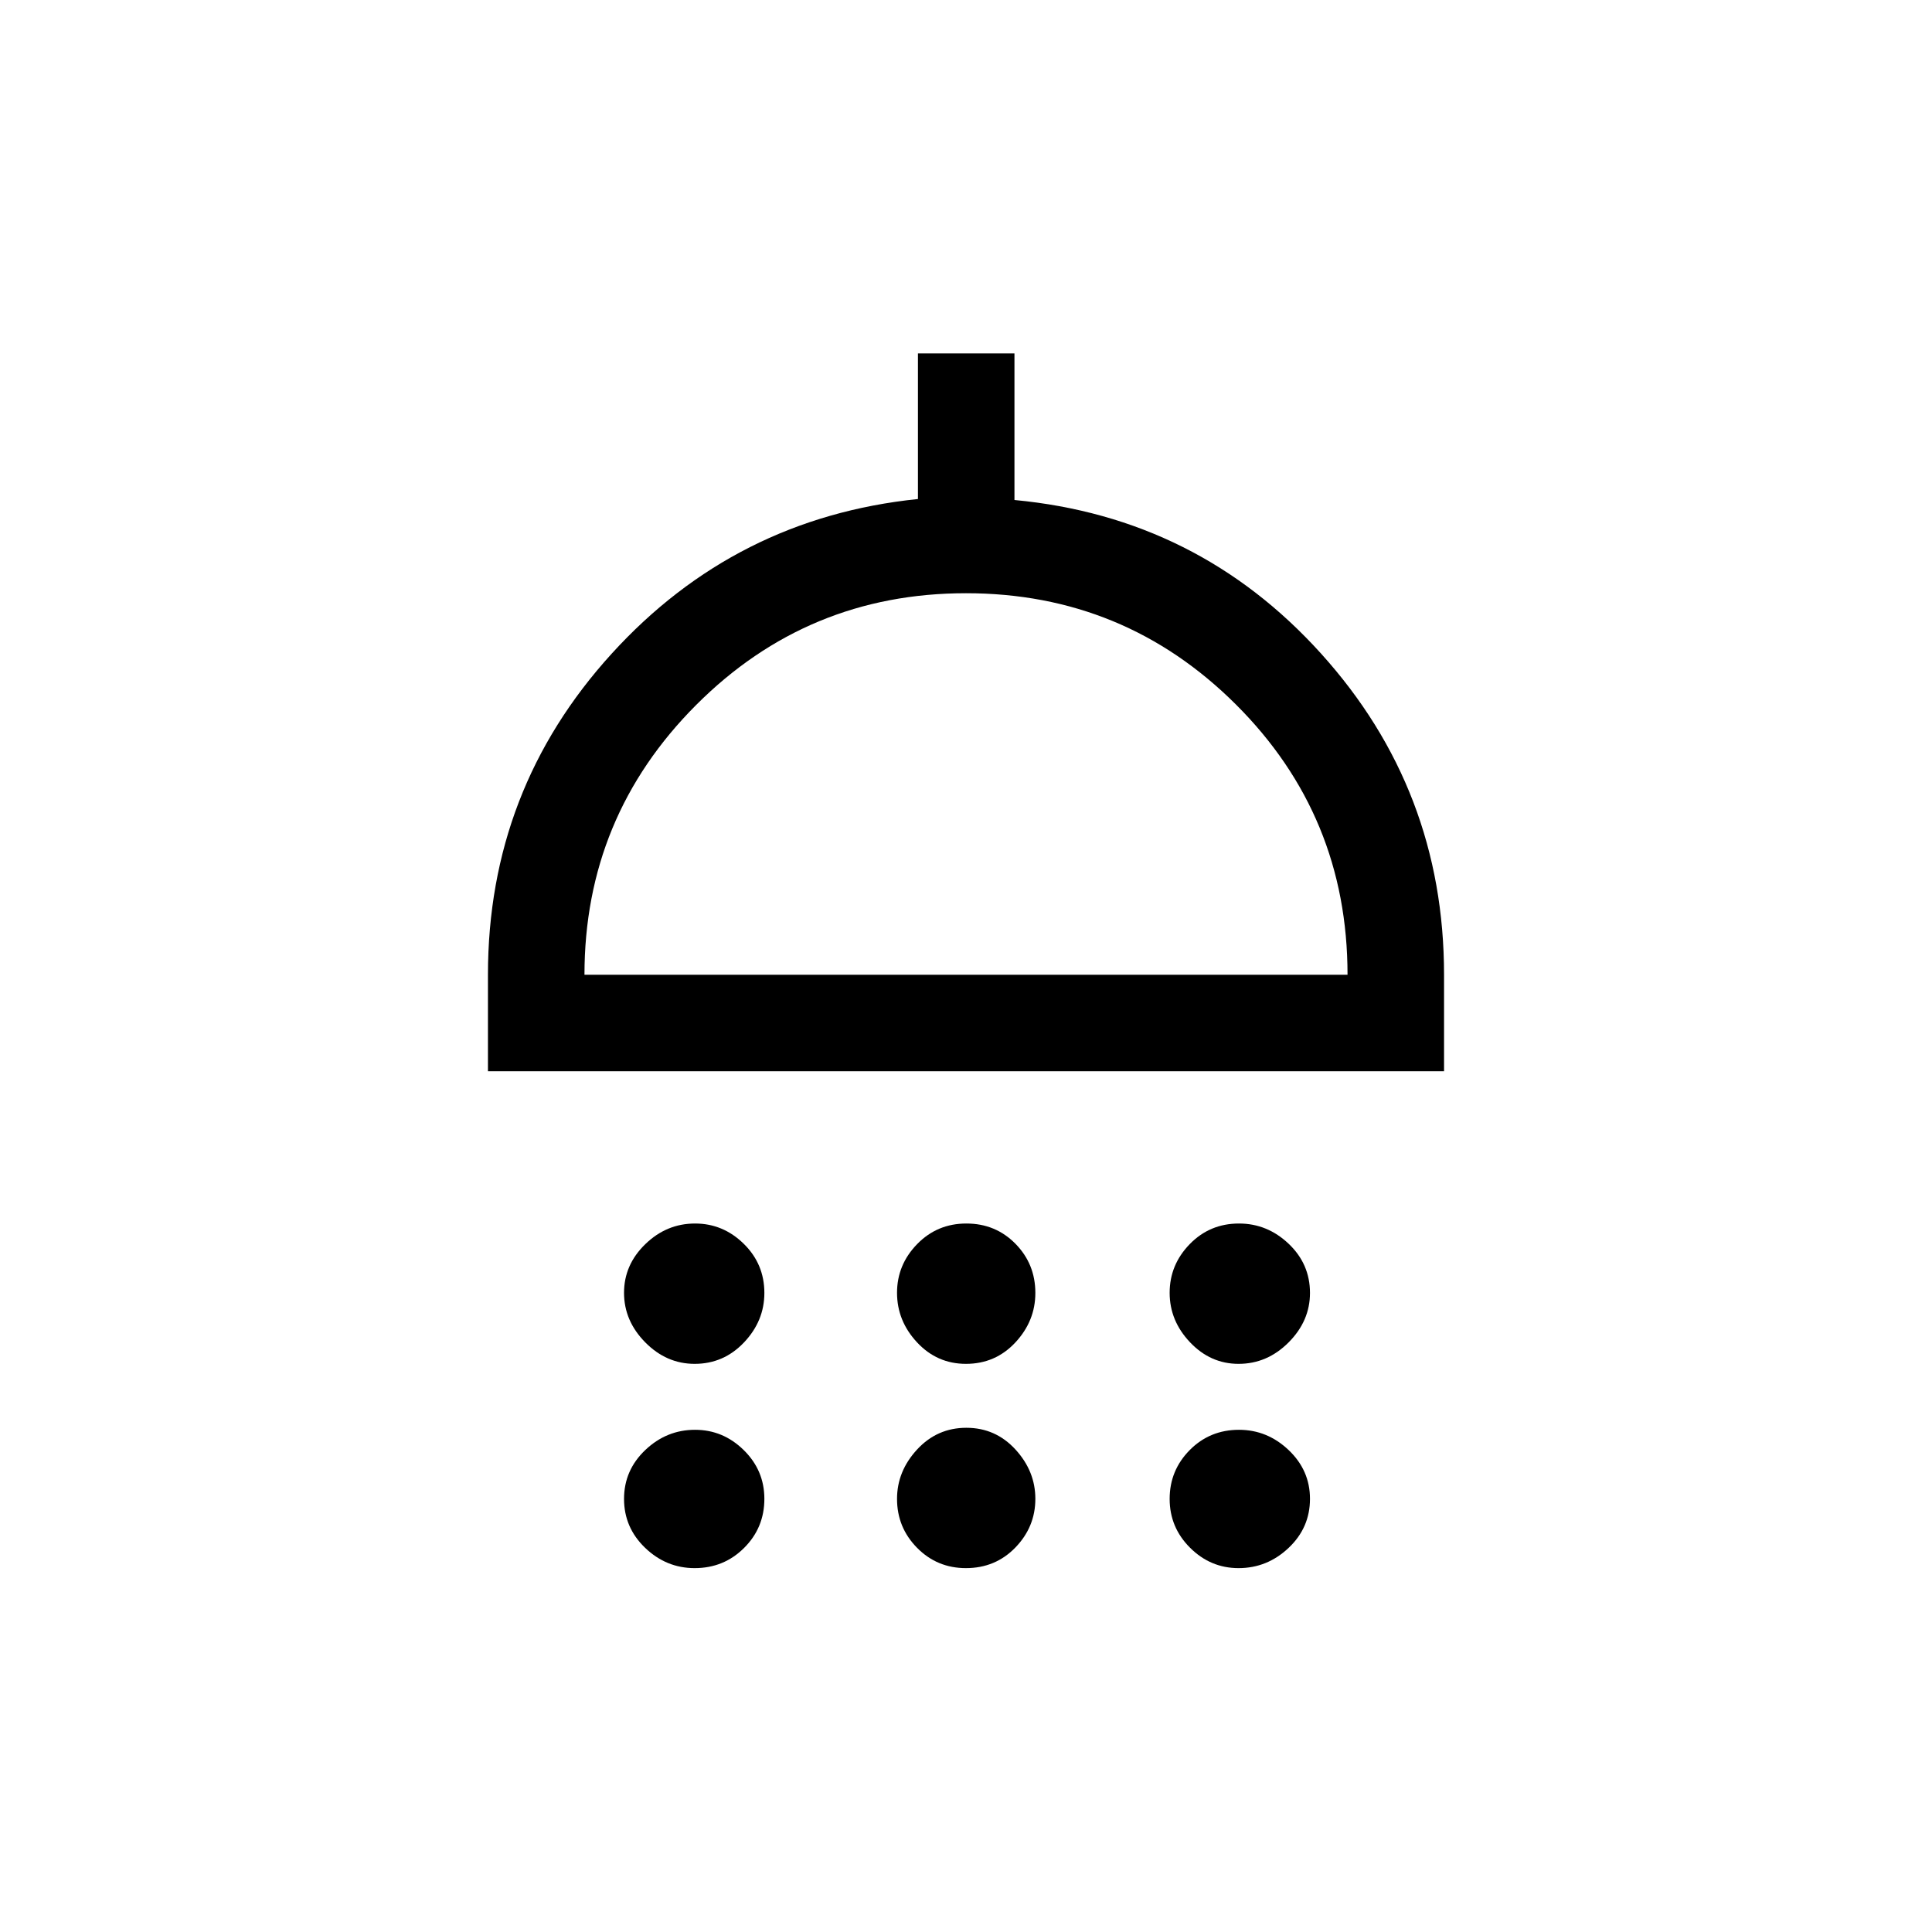 <svg xmlns="http://www.w3.org/2000/svg" height="20" viewBox="0 -960 960 960" width="20"><path d="M345.17-282.31q-14.01 0-24.55-10.68-10.54-10.68-10.54-24.62 0-13.93 10.57-24.18t24.72-10.25q13.94 0 24.19 10.07 10.25 10.06 10.25 24.42 0 13.93-10.11 24.59-10.11 10.65-24.53 10.65Zm134.8 0q-14.36 0-24.3-10.68-9.94-10.68-9.94-24.62 0-13.93 9.97-24.18t24.48-10.25q14.51 0 24.4 10.07 9.88 10.06 9.88 24.42 0 13.93-9.91 24.59-9.92 10.65-24.58 10.65Zm135.46 0q-13.93 0-24.08-10.68-10.16-10.68-10.16-24.62 0-13.93 9.97-24.18t24.48-10.25q14.09 0 24.69 10.07 10.59 10.06 10.59 24.42 0 13.93-10.63 24.59-10.62 10.65-24.86 10.65ZM242.46-427.69v-47.96q0-91.94 61.43-159.49 61.43-67.54 152.23-76.9v-72.34h47.96v72.83q91.14 8.57 152.3 76.26 61.16 67.69 61.16 159.64v47.96H242.46Zm47.96-47.96h379.16q0-79-55.46-134.29-55.45-55.29-134.13-55.29-78.68 0-134.12 55.57-55.45 55.57-55.45 134.01Zm54.75 294.84q-14.09 0-24.59-10.06-10.5-10.07-10.5-24.33 0-14.26 10.57-24.3 10.57-10.04 24.72-10.04 13.94 0 24.19 10.08 10.25 10.08 10.25 24.22 0 14.36-10.07 24.39-10.06 10.04-24.57 10.04Zm134.8 0q-14.36 0-24.3-10.11-9.94-10.1-9.94-24.28 0-13.76 9.97-24.55 9.97-10.79 24.48-10.79t24.4 10.79q9.88 10.79 9.88 24.51 0 13.93-9.91 24.18-9.92 10.25-24.58 10.25Zm135.46 0q-13.93 0-24.08-10.11-10.16-10.1-10.16-24.28 0-14.18 9.97-24.26 9.97-10.08 24.48-10.08 14.09 0 24.69 10.08 10.59 10.08 10.59 24.22 0 14.36-10.63 24.39-10.62 10.04-24.86 10.04ZM480-475.65Z"/></svg>